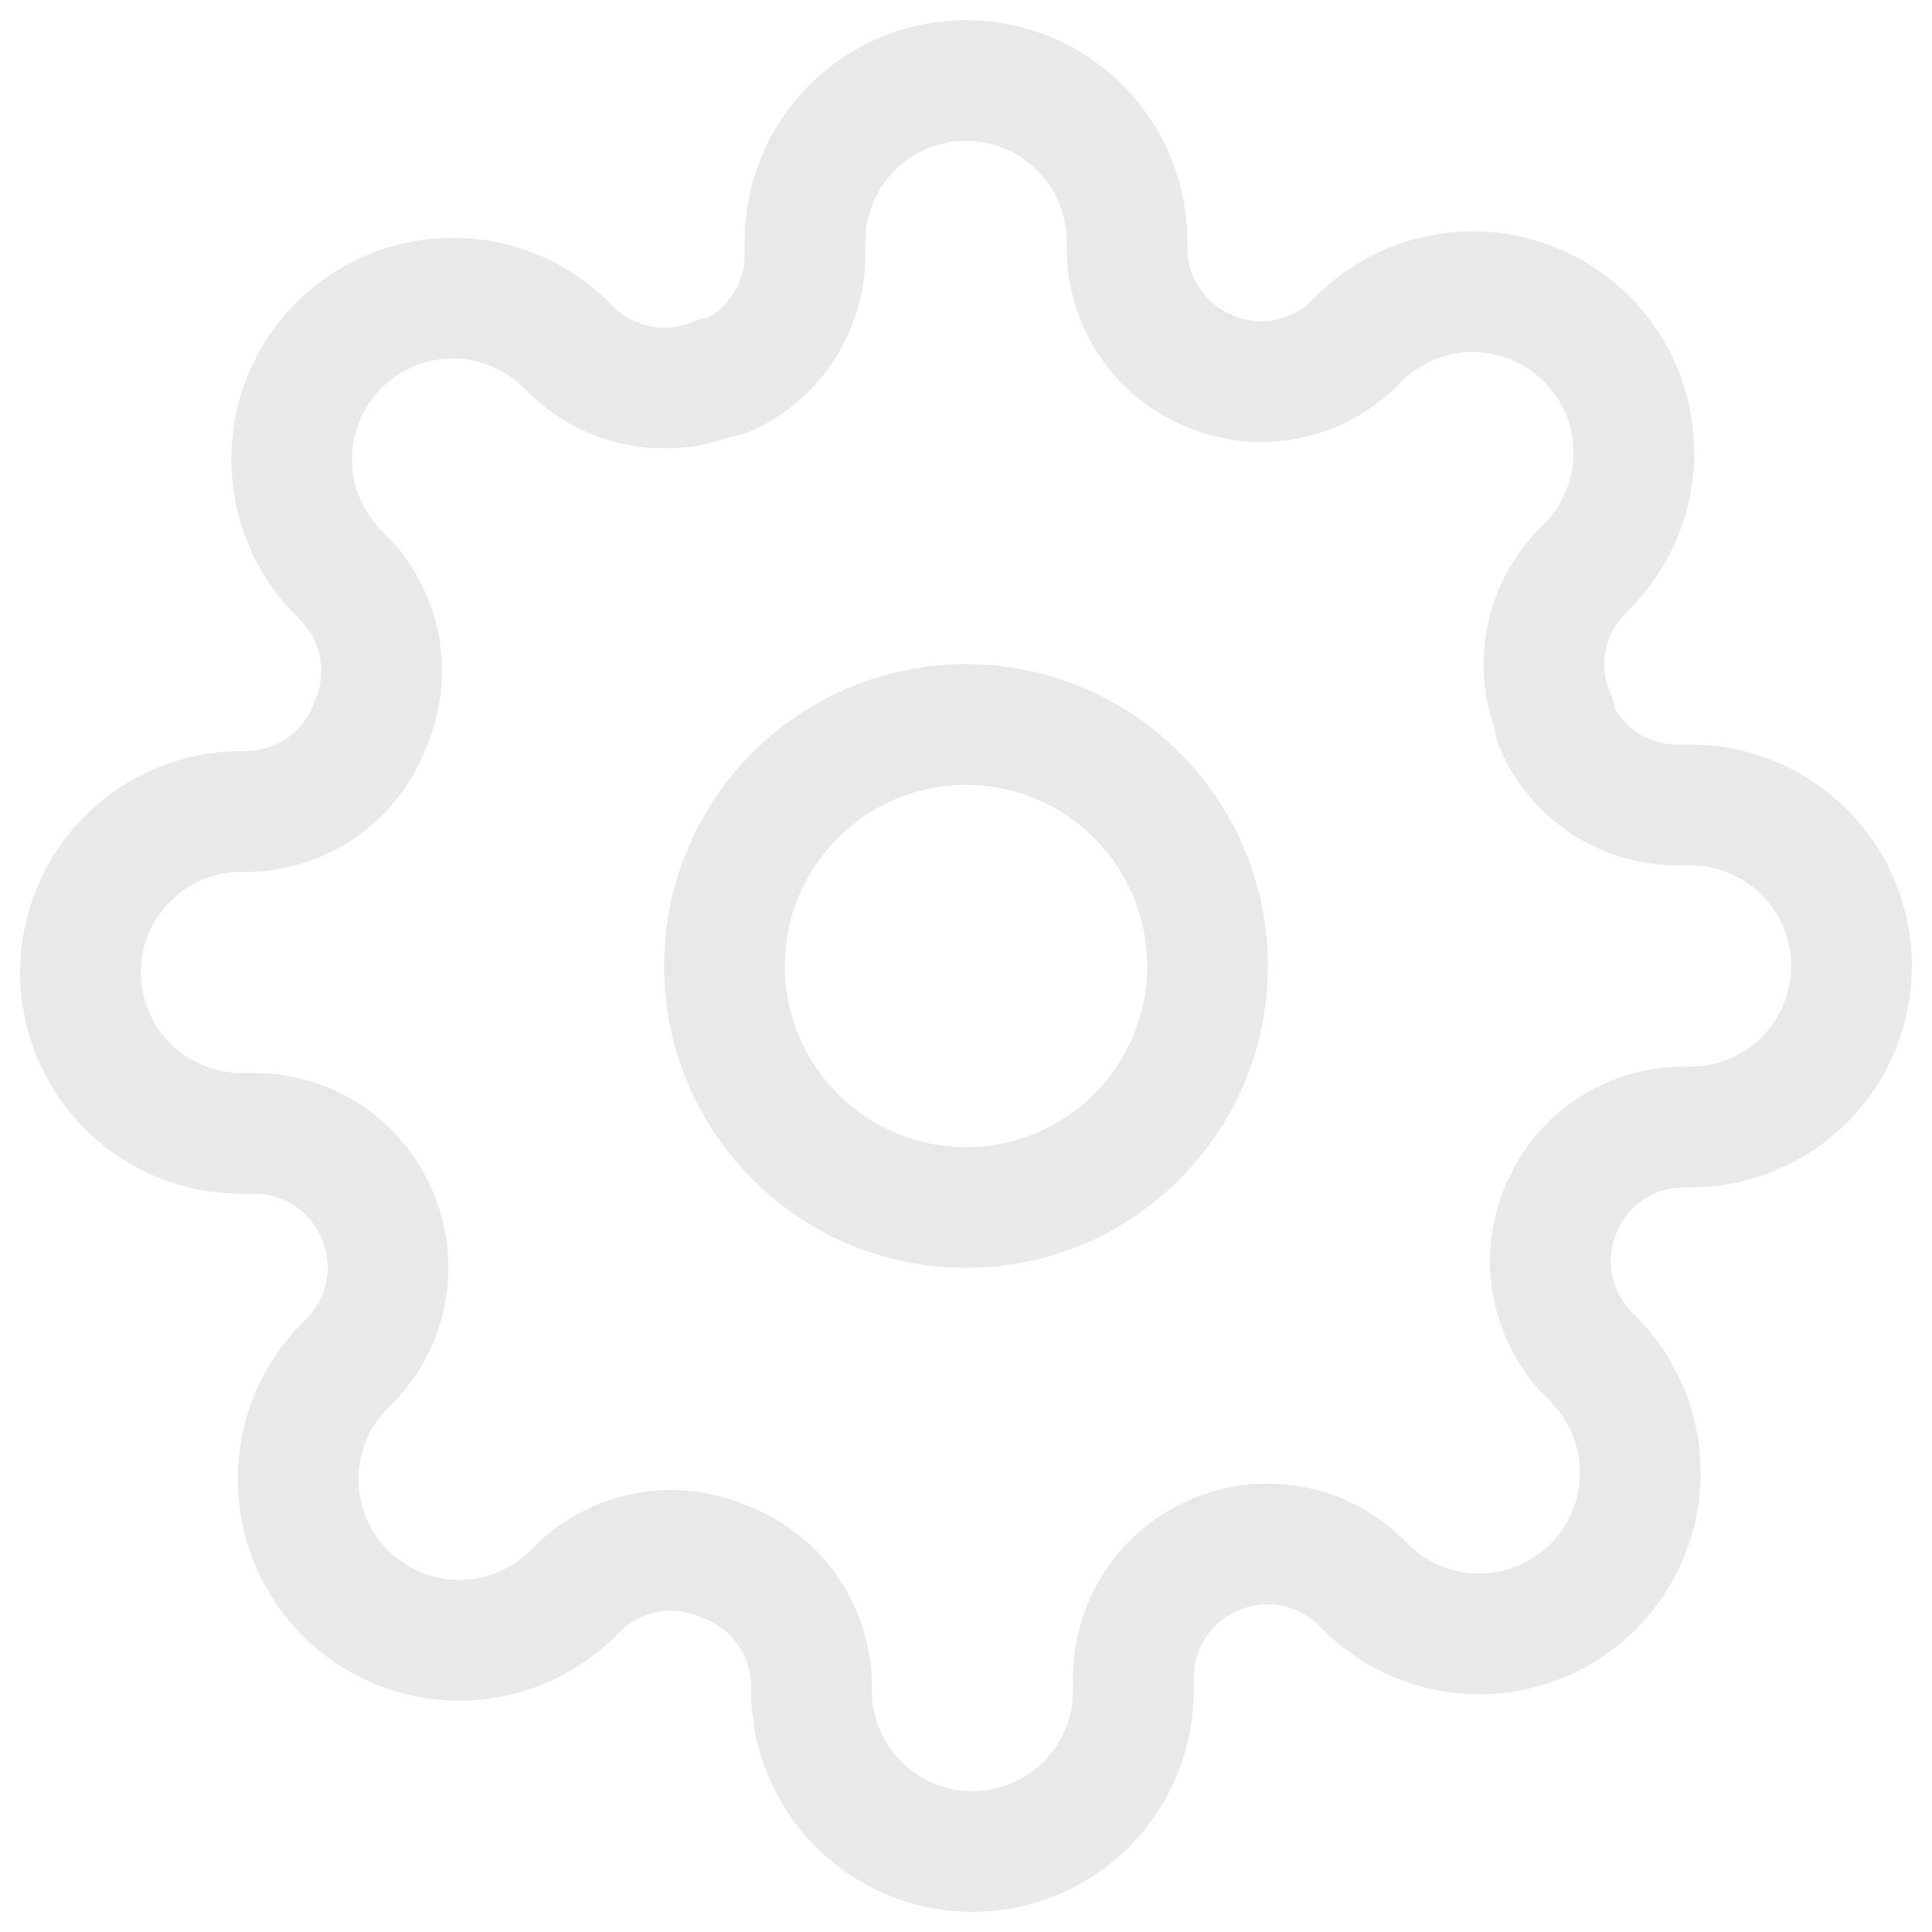 <svg width="32" height="32" viewBox="0 0 32 32" fill="none" xmlns="http://www.w3.org/2000/svg">
<g clip-path="url(#clip0_340_6750)">
<path d="M16 20C18.209 20 20 18.209 20 16C20 13.791 18.209 12 16 12C13.791 12 12 13.791 12 16C12 18.209 13.791 20 16 20Z" stroke="#E8E8E8" stroke-width="2" stroke-linecap="round" stroke-linejoin="round"/>
<path d="M25.867 20C25.689 20.402 25.636 20.848 25.715 21.281C25.793 21.713 25.999 22.112 26.307 22.427L26.387 22.507C26.634 22.754 26.831 23.048 26.965 23.372C27.1 23.696 27.169 24.043 27.169 24.393C27.169 24.744 27.1 25.091 26.965 25.415C26.831 25.738 26.634 26.032 26.387 26.28C26.139 26.528 25.845 26.725 25.521 26.859C25.197 26.993 24.85 27.062 24.5 27.062C24.149 27.062 23.802 26.993 23.479 26.859C23.155 26.725 22.861 26.528 22.613 26.28L22.533 26.2C22.219 25.893 21.82 25.686 21.387 25.608C20.955 25.529 20.509 25.582 20.107 25.76C19.712 25.929 19.376 26.21 19.139 26.567C18.902 26.925 18.775 27.344 18.773 27.773V28C18.773 28.707 18.492 29.386 17.992 29.886C17.492 30.386 16.814 30.667 16.107 30.667C15.399 30.667 14.721 30.386 14.221 29.886C13.721 29.386 13.44 28.707 13.44 28V27.88C13.43 27.439 13.287 27.011 13.03 26.652C12.773 26.293 12.414 26.019 12 25.867C11.598 25.689 11.152 25.636 10.719 25.715C10.287 25.793 9.887 25.999 9.573 26.307L9.493 26.387C9.246 26.635 8.951 26.831 8.628 26.965C8.304 27.1 7.957 27.169 7.607 27.169C7.256 27.169 6.909 27.1 6.585 26.965C6.262 26.831 5.968 26.635 5.72 26.387C5.472 26.139 5.275 25.845 5.141 25.521C5.007 25.197 4.938 24.85 4.938 24.5C4.938 24.149 5.007 23.802 5.141 23.479C5.275 23.155 5.472 22.861 5.72 22.613L5.8 22.533C6.107 22.219 6.314 21.82 6.392 21.387C6.47 20.955 6.417 20.509 6.24 20.107C6.071 19.712 5.79 19.376 5.433 19.139C5.075 18.902 4.656 18.775 4.227 18.773H4C3.293 18.773 2.614 18.492 2.114 17.992C1.614 17.492 1.333 16.814 1.333 16.107C1.333 15.399 1.614 14.721 2.114 14.221C2.614 13.721 3.293 13.44 4 13.44H4.12C4.561 13.43 4.989 13.287 5.348 13.03C5.707 12.773 5.981 12.414 6.133 12C6.311 11.598 6.364 11.152 6.285 10.719C6.207 10.287 6.001 9.888 5.693 9.573L5.613 9.493C5.365 9.246 5.169 8.952 5.034 8.628C4.9 8.304 4.831 7.957 4.831 7.607C4.831 7.256 4.9 6.909 5.034 6.585C5.169 6.262 5.365 5.968 5.613 5.72C5.861 5.472 6.155 5.275 6.479 5.141C6.802 5.007 7.149 4.938 7.5 4.938C7.85 4.938 8.197 5.007 8.521 5.141C8.845 5.275 9.139 5.472 9.387 5.72L9.467 5.8C9.781 6.107 10.18 6.314 10.613 6.392C11.045 6.47 11.491 6.417 11.893 6.24H12C12.394 6.071 12.731 5.79 12.967 5.433C13.204 5.075 13.332 4.656 13.333 4.227V4C13.333 3.293 13.614 2.614 14.114 2.114C14.614 1.614 15.293 1.333 16 1.333C16.707 1.333 17.385 1.614 17.886 2.114C18.386 2.614 18.667 3.293 18.667 4V4.12C18.668 4.549 18.795 4.968 19.032 5.326C19.269 5.684 19.606 5.964 20 6.133C20.402 6.311 20.848 6.364 21.281 6.285C21.713 6.207 22.112 6.001 22.427 5.693L22.507 5.613C22.754 5.365 23.048 5.169 23.372 5.034C23.696 4.9 24.043 4.831 24.393 4.831C24.744 4.831 25.091 4.9 25.414 5.034C25.738 5.169 26.032 5.365 26.28 5.613C26.528 5.861 26.724 6.155 26.859 6.479C26.993 6.803 27.062 7.15 27.062 7.5C27.062 7.85 26.993 8.197 26.859 8.521C26.724 8.845 26.528 9.139 26.28 9.387L26.2 9.467C25.892 9.781 25.686 10.18 25.608 10.613C25.529 11.045 25.582 11.491 25.76 11.893V12C25.929 12.394 26.21 12.731 26.567 12.968C26.925 13.204 27.344 13.332 27.773 13.333H28C28.707 13.333 29.385 13.614 29.886 14.114C30.386 14.614 30.667 15.293 30.667 16C30.667 16.707 30.386 17.386 29.886 17.886C29.385 18.386 28.707 18.667 28 18.667H27.88C27.451 18.668 27.032 18.796 26.674 19.032C26.316 19.269 26.036 19.606 25.867 20Z" stroke="#E8E8E8" stroke-width="2" stroke-linecap="round" stroke-linejoin="round"/>
</g>
<defs>
<clipPath id="clip0_340_6750">
<rect width="32" height="32" fill="white"/>
</clipPath>
</defs>
</svg>
